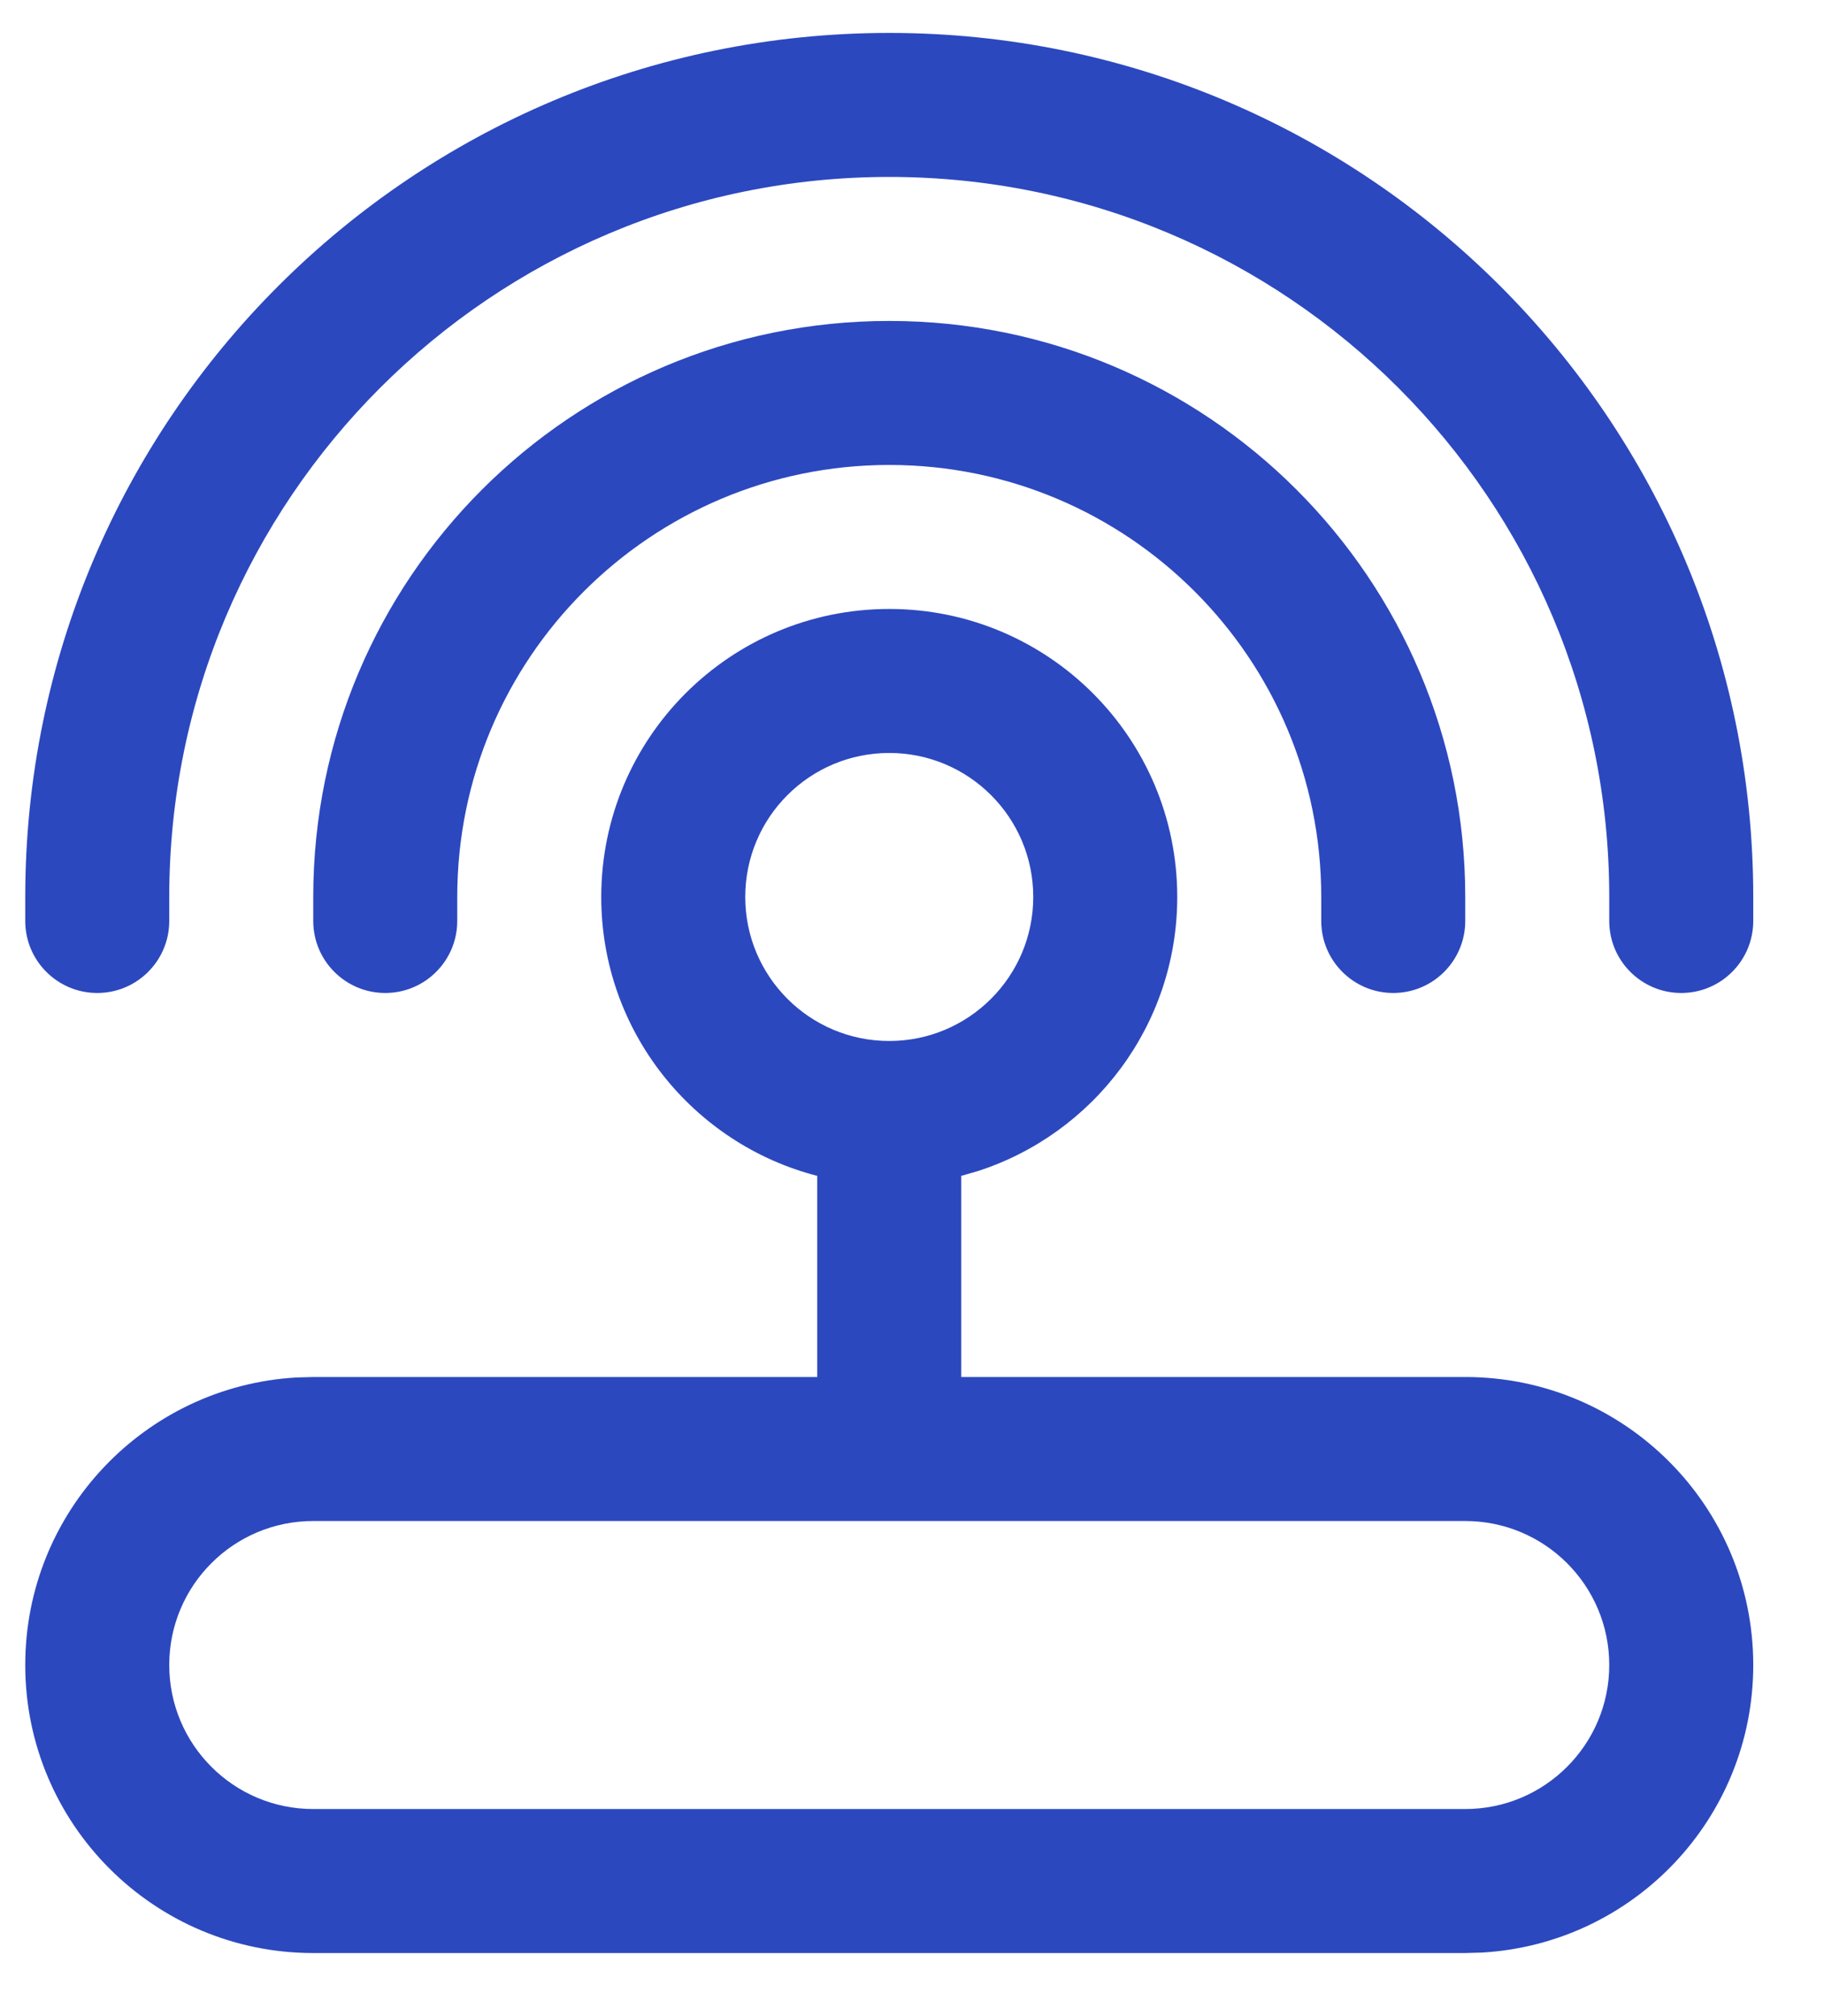 <svg width="19" height="21" viewBox="0 0 19 21" fill="none" xmlns="http://www.w3.org/2000/svg">
<path d="M9.263 6.343C10.92 6.343 12.263 7.686 12.263 9.343C12.263 10.68 11.388 11.813 10.18 12.2L10.013 12.248V14.343H15.263C16.92 14.343 18.263 15.686 18.263 17.343C18.263 18.941 17.014 20.246 15.439 20.338L15.263 20.343H3.263C1.606 20.343 0.263 19 0.263 17.343C0.263 15.745 1.512 14.439 3.087 14.348L3.263 14.343H8.513V12.248C7.219 11.915 6.263 10.741 6.263 9.343C6.263 7.686 7.606 6.343 9.263 6.343ZM15.263 15.843H3.263C2.434 15.843 1.763 16.514 1.763 17.343C1.763 18.171 2.434 18.843 3.263 18.843H15.263C16.091 18.843 16.763 18.171 16.763 17.343C16.763 16.514 16.091 15.843 15.263 15.843ZM9.263 7.843C8.434 7.843 7.763 8.514 7.763 9.343C7.763 10.171 8.434 10.843 9.263 10.843C10.091 10.843 10.763 10.171 10.763 9.343C10.763 8.514 10.091 7.843 9.263 7.843ZM9.263 0.343C14.233 0.343 18.263 4.372 18.263 9.343V9.593C18.263 10.007 17.927 10.343 17.513 10.343C17.099 10.343 16.763 10.007 16.763 9.593V9.343C16.763 5.201 13.405 1.843 9.263 1.843C5.121 1.843 1.763 5.201 1.763 9.343V9.593C1.763 10.007 1.427 10.343 1.013 10.343C0.599 10.343 0.263 10.007 0.263 9.593V9.343C0.263 4.372 4.292 0.343 9.263 0.343ZM9.263 3.343C12.576 3.343 15.263 6.029 15.263 9.343V9.593C15.263 10.007 14.927 10.343 14.513 10.343C14.099 10.343 13.763 10.007 13.763 9.593V9.343C13.763 6.857 11.748 4.843 9.263 4.843C6.778 4.843 4.763 6.857 4.763 9.343V9.593C4.763 10.007 4.427 10.343 4.013 10.343C3.599 10.343 3.263 10.007 3.263 9.593V9.343C3.263 6.029 5.949 3.343 9.263 3.343Z" fill="#2C48BF"/>
</svg>
